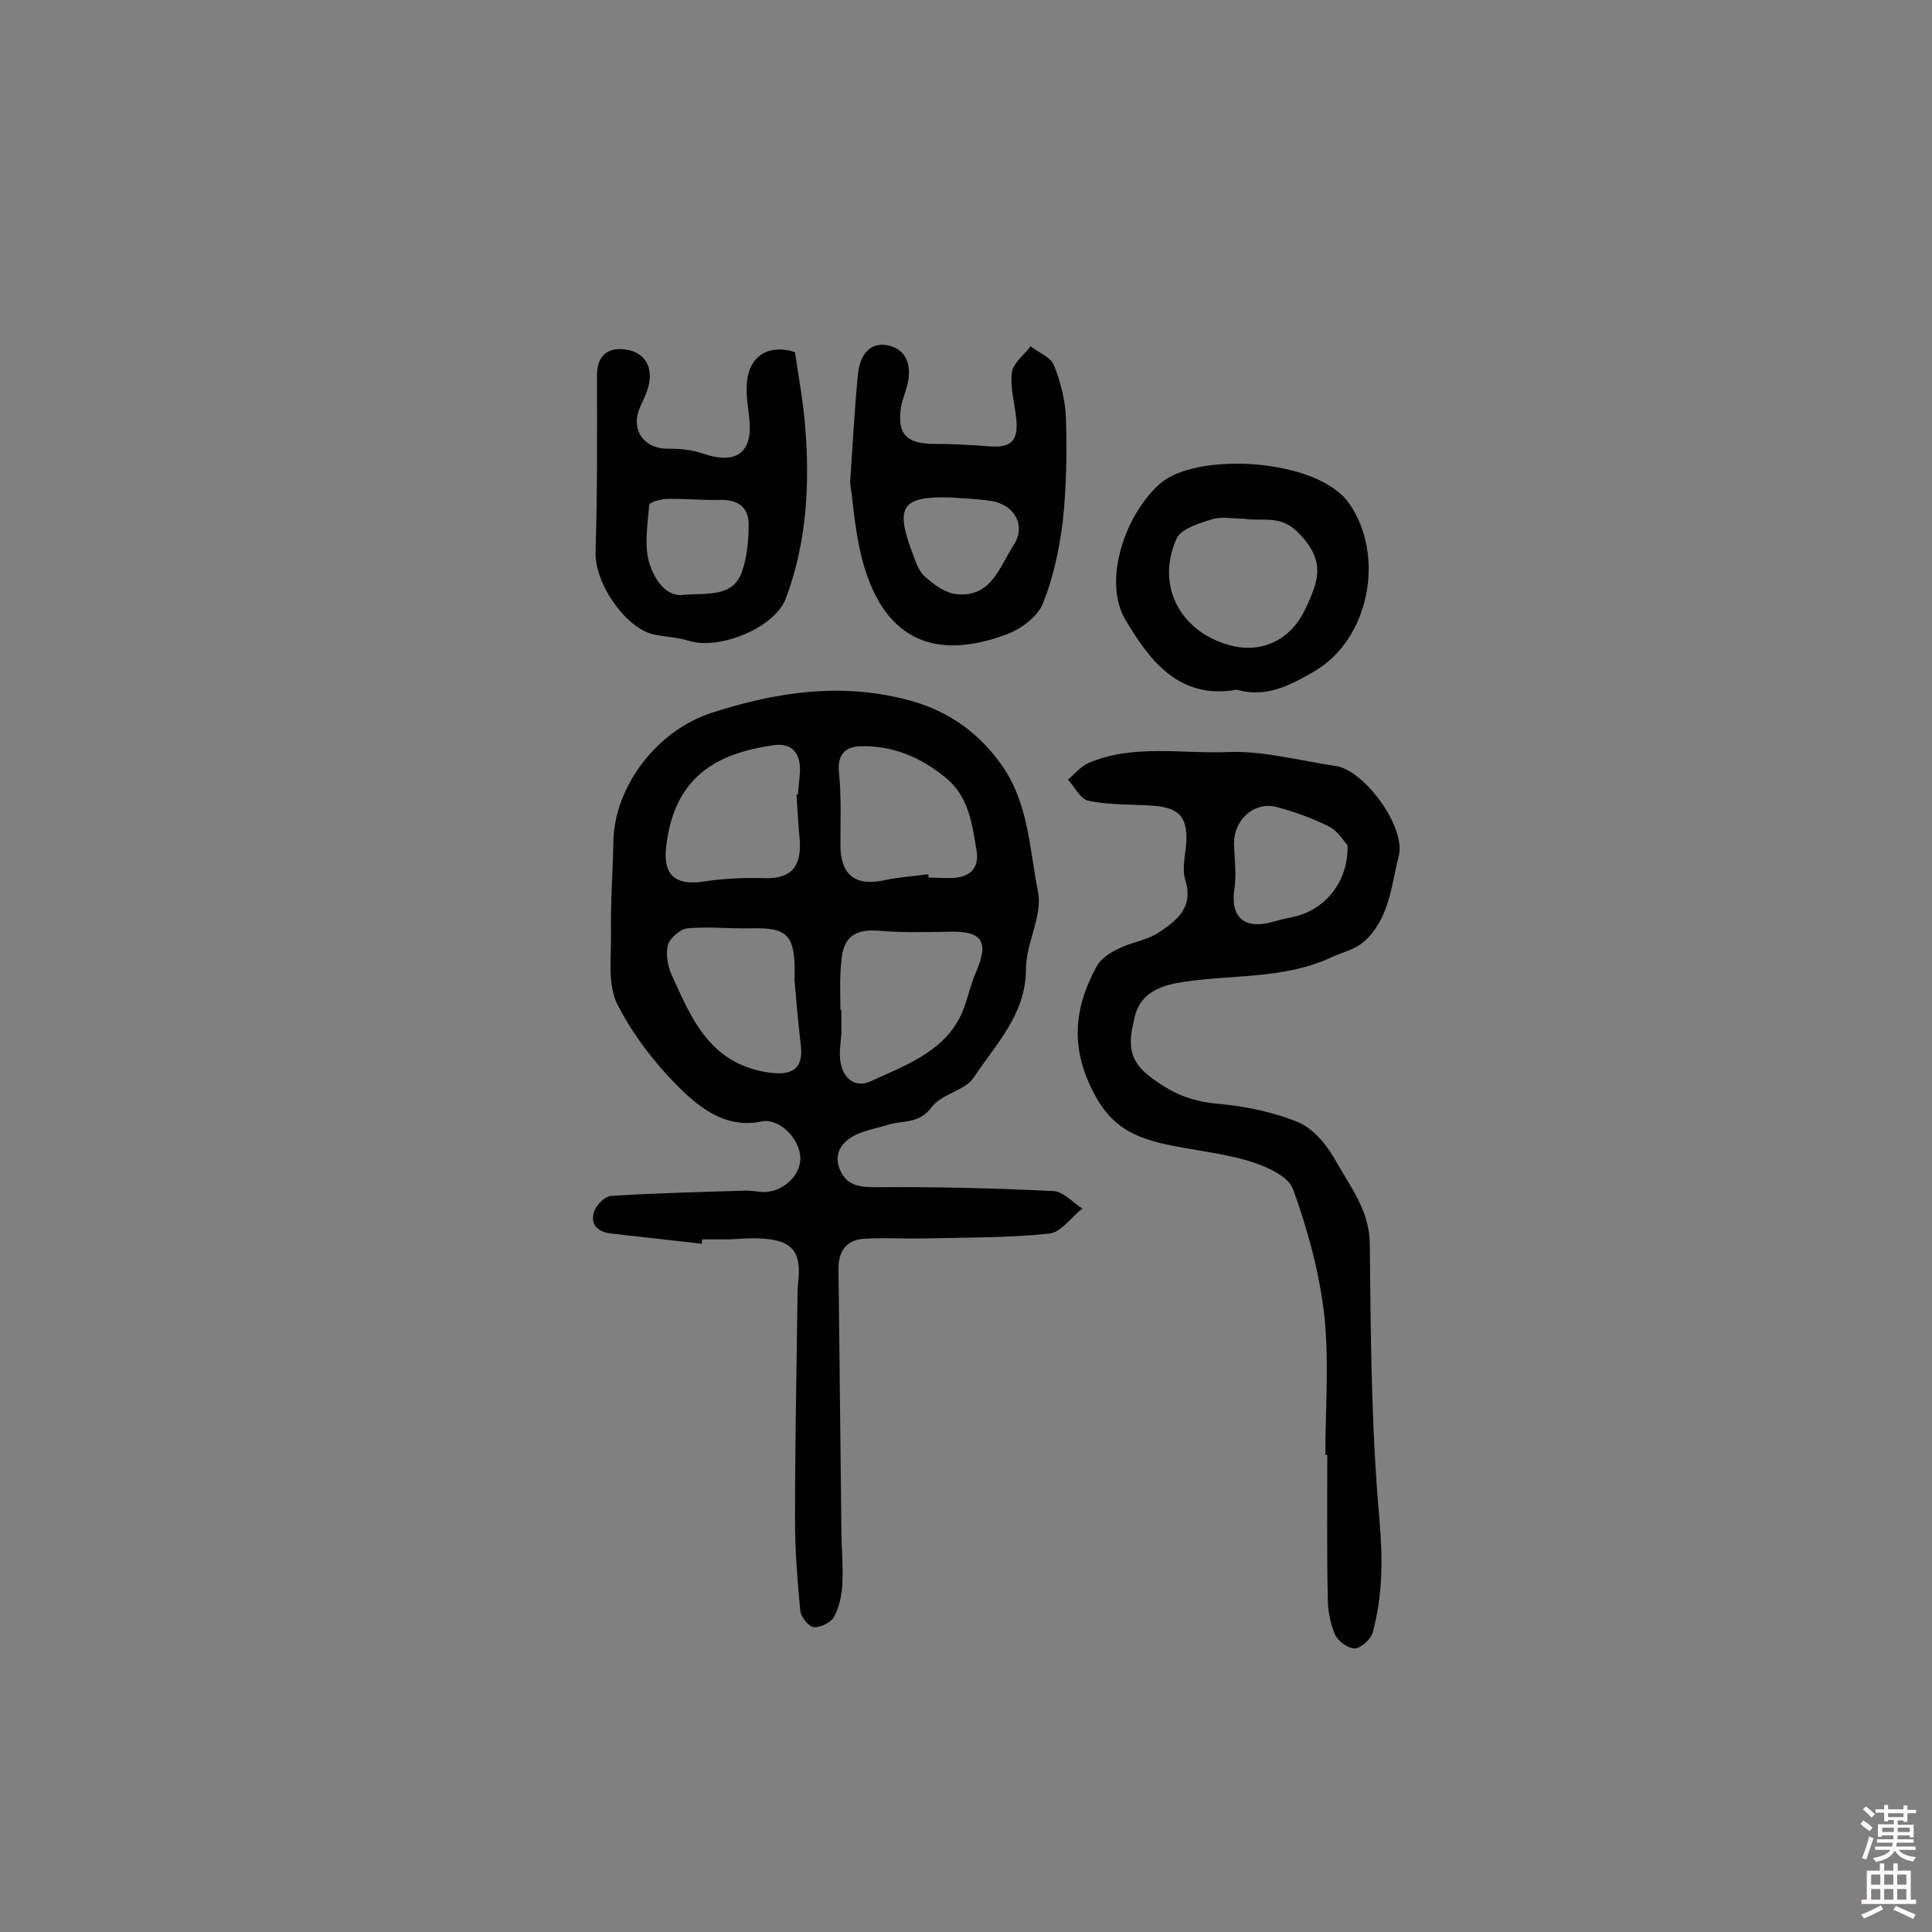 <svg enable-background="new 0 0 400 400" viewBox="0 0 400 400" xmlns="http://www.w3.org/2000/svg"><rect x="0" y="0" width="400" height="400" fill="#808080" stroke="none"/><g fill="#010102"><path d="m145.3 257.5c-6.2-.7-12.5-1.4-18.7-2.1-2.7-.3-4.5-1.8-3.6-4.5.4-1.4 2.2-3.2 3.5-3.3 9.3-.6 18.6-.8 28-1.1 1.3 0 2.6.3 3.9.3 4-.2 7.4-3.6 7.3-7.1-.1-3.9-4.3-8.3-8.1-7.5-6.6 1.4-11.7-2.1-15.7-5.8-5.5-5.2-10.5-11.5-14-18.3-2.2-4.2-1.3-10.1-1.4-15.2-.1-6.3.4-12.6.5-18.9.3-11.3 9.1-22.8 20.3-26.4 13.2-4.3 26.6-6.3 40.2-2.8 8 2 14.5 6.2 19.6 13.2 5.9 8.1 6 17.6 7.8 26.6 1 5-2.5 10.7-2.5 16.1 0 9.4-6.3 15.5-10.8 22.4-1.8 2.7-6.7 3.4-8.7 6.1-2.6 3.6-6.1 2.7-9.1 3.7-2.3.7-4.8 1.1-6.9 2.2-2.9 1.5-4.4 4.1-2.9 7.3 1.5 3.3 4.4 3.4 7.8 3.4 12.1-.1 24.2.2 36.3.8 2.1.1 4 2.4 6 3.6-2.3 1.8-4.4 4.9-6.8 5.2-8.5.9-17.1.8-25.7 1-4.3.1-8.7-.2-13 .1-3.3.3-5 2.5-5 6.1.2 18 .4 36 .6 54 0 3.7.4 7.5.2 11.2-.1 2.3-.6 4.9-1.7 6.9-.6 1.2-2.8 2.3-4.2 2.2-1-.1-2.6-2-2.8-3.3-.6-6.3-1.1-12.6-1.1-18.9 0-15.1.3-30.2.5-45.3 0-1.1 0-2.3.1-3.4.9-6.9-1.1-9.4-8.2-9.6-1.9-.1-3.9.1-5.8.2-1.9 0-3.9 0-5.8 0-.1.4-.1.7-.1.9zm28.7-48.4h.2v4.9c-.1 1.6-.4 3.2-.3 4.8.2 4.2 2.9 6.6 6.3 5.1 6.9-3.2 14.5-5.8 18.4-13 1.6-3 2.1-6.6 3.5-9.7 2.7-6.3 1.3-8.5-5.7-8.3-4.8.1-9.7.2-14.5-.2s-7.4 1.3-7.7 6.3c-.4 3.3-.2 6.7-.2 10.1zm18.2-28.1c0 .2 0 .5.1.7 1.9 0 3.9.2 5.8 0 3.1-.4 4.6-2.4 4.1-5.5-.9-5.5-1.6-11.2-6.3-15.1-5.2-4.3-11.1-6.8-17.8-6.6-3 .1-4.8 1.7-4.4 5.4.5 5 .3 10 .3 15 0 6.3 3.1 8.7 9.3 7.3 2.8-.6 5.9-.8 8.9-1.2zm-27.7 22c.3-9.5-1.3-11-9.1-10.8-4.3.1-8.7-.4-13 0-1.5.1-3.6 1.9-4.1 3.4-.5 1.8-.1 4.3.7 6.1 4.1 9.1 7.9 18.4 19.8 20.3 5 .8 7.6-.5 7-5.6-.6-5-1-10-1.3-13.4zm.4-38.5h.3c.1-1.5.3-2.9.4-4.4.3-4.1-1.6-6.4-5.5-5.8-11.9 1.7-20.6 6.6-22.2 21.2-.6 5.8 2 7.9 7.9 7 3.9-.6 8-.8 12-.7 5.7.3 8.1-2 7.8-7.7-.3-3.1-.5-6.4-.7-9.6z"/><path d="m274.4 301.2c0-9.6.8-19.2-.2-28.7-1-8.9-3.4-17.8-6.5-26.3-1-2.8-5.9-4.9-9.4-5.9-5.8-1.7-12-2.2-17.9-3.6-5.7-1.4-10.1-3.5-13.5-9.6-5.4-9.7-4.7-18.2.2-27.1.9-1.6 2.8-2.8 4.5-3.6 2.6-1.3 5.7-1.7 8.1-3.2 3.8-2.5 7.5-5.2 5.7-11-.7-2.3 0-5.1.2-7.7.3-5.4-1.5-7.3-7-7.7-4.4-.3-8.9-.1-13.2-1-1.7-.3-2.9-2.9-4.3-4.4 1.4-1.1 2.6-2.7 4.2-3.4 9.3-4 19.3-1.9 28.9-2.3 7.4-.3 14.9 1.8 22.4 2.9 5.9.9 14.5 12.6 13 18.6-1.5 5.8-1.8 12.1-6.4 17-2.2 2.3-4.6 2.7-7.1 3.8-10.4 5-21.6 3.6-32.3 5.5-4.3.8-7.8 2.5-8.9 7.1-1 4.5-1.9 8.5 3.2 12.3 4.4 3.4 8.4 5.1 13.8 5.6 5.8.5 11.7 1.7 17 3.9 3.2 1.4 6 4.9 7.8 8.2 3 5.3 6.9 10.2 6.9 17.1.2 19 .3 38 2 56.9.7 8.1.7 15.7-1.4 23.4-.4 1.4-2.4 3.2-3.7 3.3-1.4 0-3.5-1.5-4.1-2.9-1-2.3-1.5-5-1.5-7.5-.2-9.9-.1-19.8-.1-29.7-.3 0-.4 0-.4 0zm4.6-126.2c-.7-.7-1.9-2.9-3.9-3.9-3.4-1.7-7-3-10.7-4-4.8-1.3-9.2 2.8-8.9 8 .1 2.9.5 5.8.1 8.7-1 6.1 2 8.8 8.1 7 1.4-.4 2.8-.7 4.2-1 6.3-1.4 11.3-7.1 11.1-14.8z"/><path d="m164.6 72.9c.8 5.5 1.7 10.4 2.1 15.4 1 12.1.3 24.1-4 35.6-2.3 6.1-13.7 10.7-20 8.8-2.4-.8-5.1-.8-7.6-1.4-5.5-1.4-12-10.3-11.8-17.1.4-12.1.3-24.2.3-36.4 0-3.8 1.8-5.7 5.2-5.5 3.6.2 6.1 2.4 5.7 6.4-.2 1.8-1.1 3.7-1.9 5.4-2.2 4.7.6 8.9 5.8 8.8 2.4 0 4.8.2 7.1 1 7 2.4 10.5-.2 9.6-7.5-.2-2.1-.6-4.2-.5-6.3.1-6.3 4.4-9 10-7.2zm-22.6 50.2c5.3-.2 9.9.2 11.6-4.7 1.1-3.1 1.4-6.6 1.4-9.9 0-3.4-2.2-5.1-5.8-5-3.7.1-7.4-.3-11.1-.2-1.3 0-3.7.7-3.7 1.3-.3 4.1-1.1 8.4.1 12.2 1.1 3.3 3.5 7.1 7.5 6.3z"/><path d="m176 100c.6-9.4 1-15.9 1.6-22.3.4-4.6 2.8-6.9 6.2-6.2 3.6.7 5.2 3.9 4 8.4-.4 1.6-1.1 3.1-1.3 4.7-.7 5.3 1.2 7.2 6.6 7.3 3.9 0 7.8.2 11.6.5 4.6.4 6.2-1.1 5.7-5.7-.3-3.2-1.3-6.5-.9-9.6.3-2 2.5-3.6 3.9-5.4 1.6 1.3 4.1 2.2 4.8 3.9 1.4 3.5 2.4 7.4 2.5 11.2.2 7.1.1 14.3-.7 21.4-.7 5.7-2 11.6-4.1 16.8-1.1 2.7-4.5 5.2-7.4 6.3-13 4.9-24.2 2.7-29.3-13.1-2.2-6.8-2.5-14-3.2-18.2zm20.9 3c-10.1-.3-11.6 1.8-8.1 11.2.7 1.8 1.3 3.9 2.6 5.1 1.9 1.7 4.3 3.5 6.6 3.7 7.3.8 9-5.8 11.9-10.2 2.6-4 .1-8.4-4.8-9.1-2.7-.4-5.5-.5-8.2-.7z"/><path d="m256 142.8c-11.8 2.1-18-6-23-14.5-4.7-7.9-.2-21.6 7.1-28.1 7.4-6.7 32.6-5.4 39.2 4 7.6 10.8 4.2 28.2-7.2 34.8-5.2 3-9.9 5.5-16.1 3.8zm1.5-35.4c-2 0-4.5-.5-6.5.1-2.7.8-6.5 2-7.4 4-4.3 9.6.6 19.1 10.7 22 6.4 1.9 12.8-.6 16-7.5 2.9-6.1 4.2-10.2-1.9-16.1-3.6-3.3-7-1.9-10.9-2.5z"/></g><path d="m385.2 377.6.6-.7c.6.4 1.3.9 1.9 1.5l-.6.7c-.8-.5-1.4-1-1.9-1.5zm.3 7.1c.6-1.4 1.1-2.9 1.5-4.5.3.1.6.3.9.4-.5 1.4-1 2.9-1.5 4.4zm.2-10.1.6-.6c.7.5 1.3 1.1 1.9 1.6l-.7.7c-.6-.6-1.2-1.2-1.8-1.7zm8.4-.8h.8v.9h1.8v.7h-1.8v1.8h-.8v-.3h-1.2v.9h3.3v2.6h-.8v-.4h-2.5c0 .3 0 .6-.1.8h3.4v.7h-3.5c0 .3-.1.6-.1.8h4v.7h-3.5c.7.9 1.9 1.3 3.6 1.5-.2.2-.4.5-.6.9-1.9-.3-3.2-1.1-3.8-2.3-.5 1.1-1.8 2-3.9 2.4-.2-.3-.4-.5-.6-.8 1.9-.4 3.1-.9 3.6-1.7h-3.2v-.7h3.5c.1-.2.1-.5.2-.8h-3.3v-.7h3.4c0-.2 0-.5 0-.8h-2.4v.3h-.8v-2.6h3.3v-.9h-1.2v.3h-.8v-1.8h-1.8v-.7h1.8v-.9h.8v.9h3.2zm-4.4 5.5h2.4c0-.3 0-.6 0-.9h-2.4zm1.2-3.1h3.2v-.8h-3.2zm4.4 2.2h-2.4v.9h2.5v-.9z" fill="#fcfbfa"/><path d="m389.2 385.8h.9v1.5h1.9v-1.5h.9v1.5h2.7v6h1.1v.9h-11.3v-.9h1.1v-6h2.7zm.2 8.7.5.8c-1.2.6-2.5 1.3-4 1.9-.2-.3-.3-.6-.6-.8 1.6-.6 3-1.3 4.1-1.9zm-2-4.3h1.9v-2.1h-1.9zm0 3.1h1.9v-2.2h-1.9zm2.7-3.1h1.9v-2.1h-1.9zm0 3.1h1.9v-2.2h-1.9zm2.4 1.3c1.4.6 2.7 1.2 4.1 1.8l-.5.9c-1.5-.7-2.8-1.4-4.1-1.9zm2.2-6.5h-1.9v2.1h1.9zm-1.9 5.2h1.9v-2.2h-1.9z" fill="#fcfbfa"/></svg>